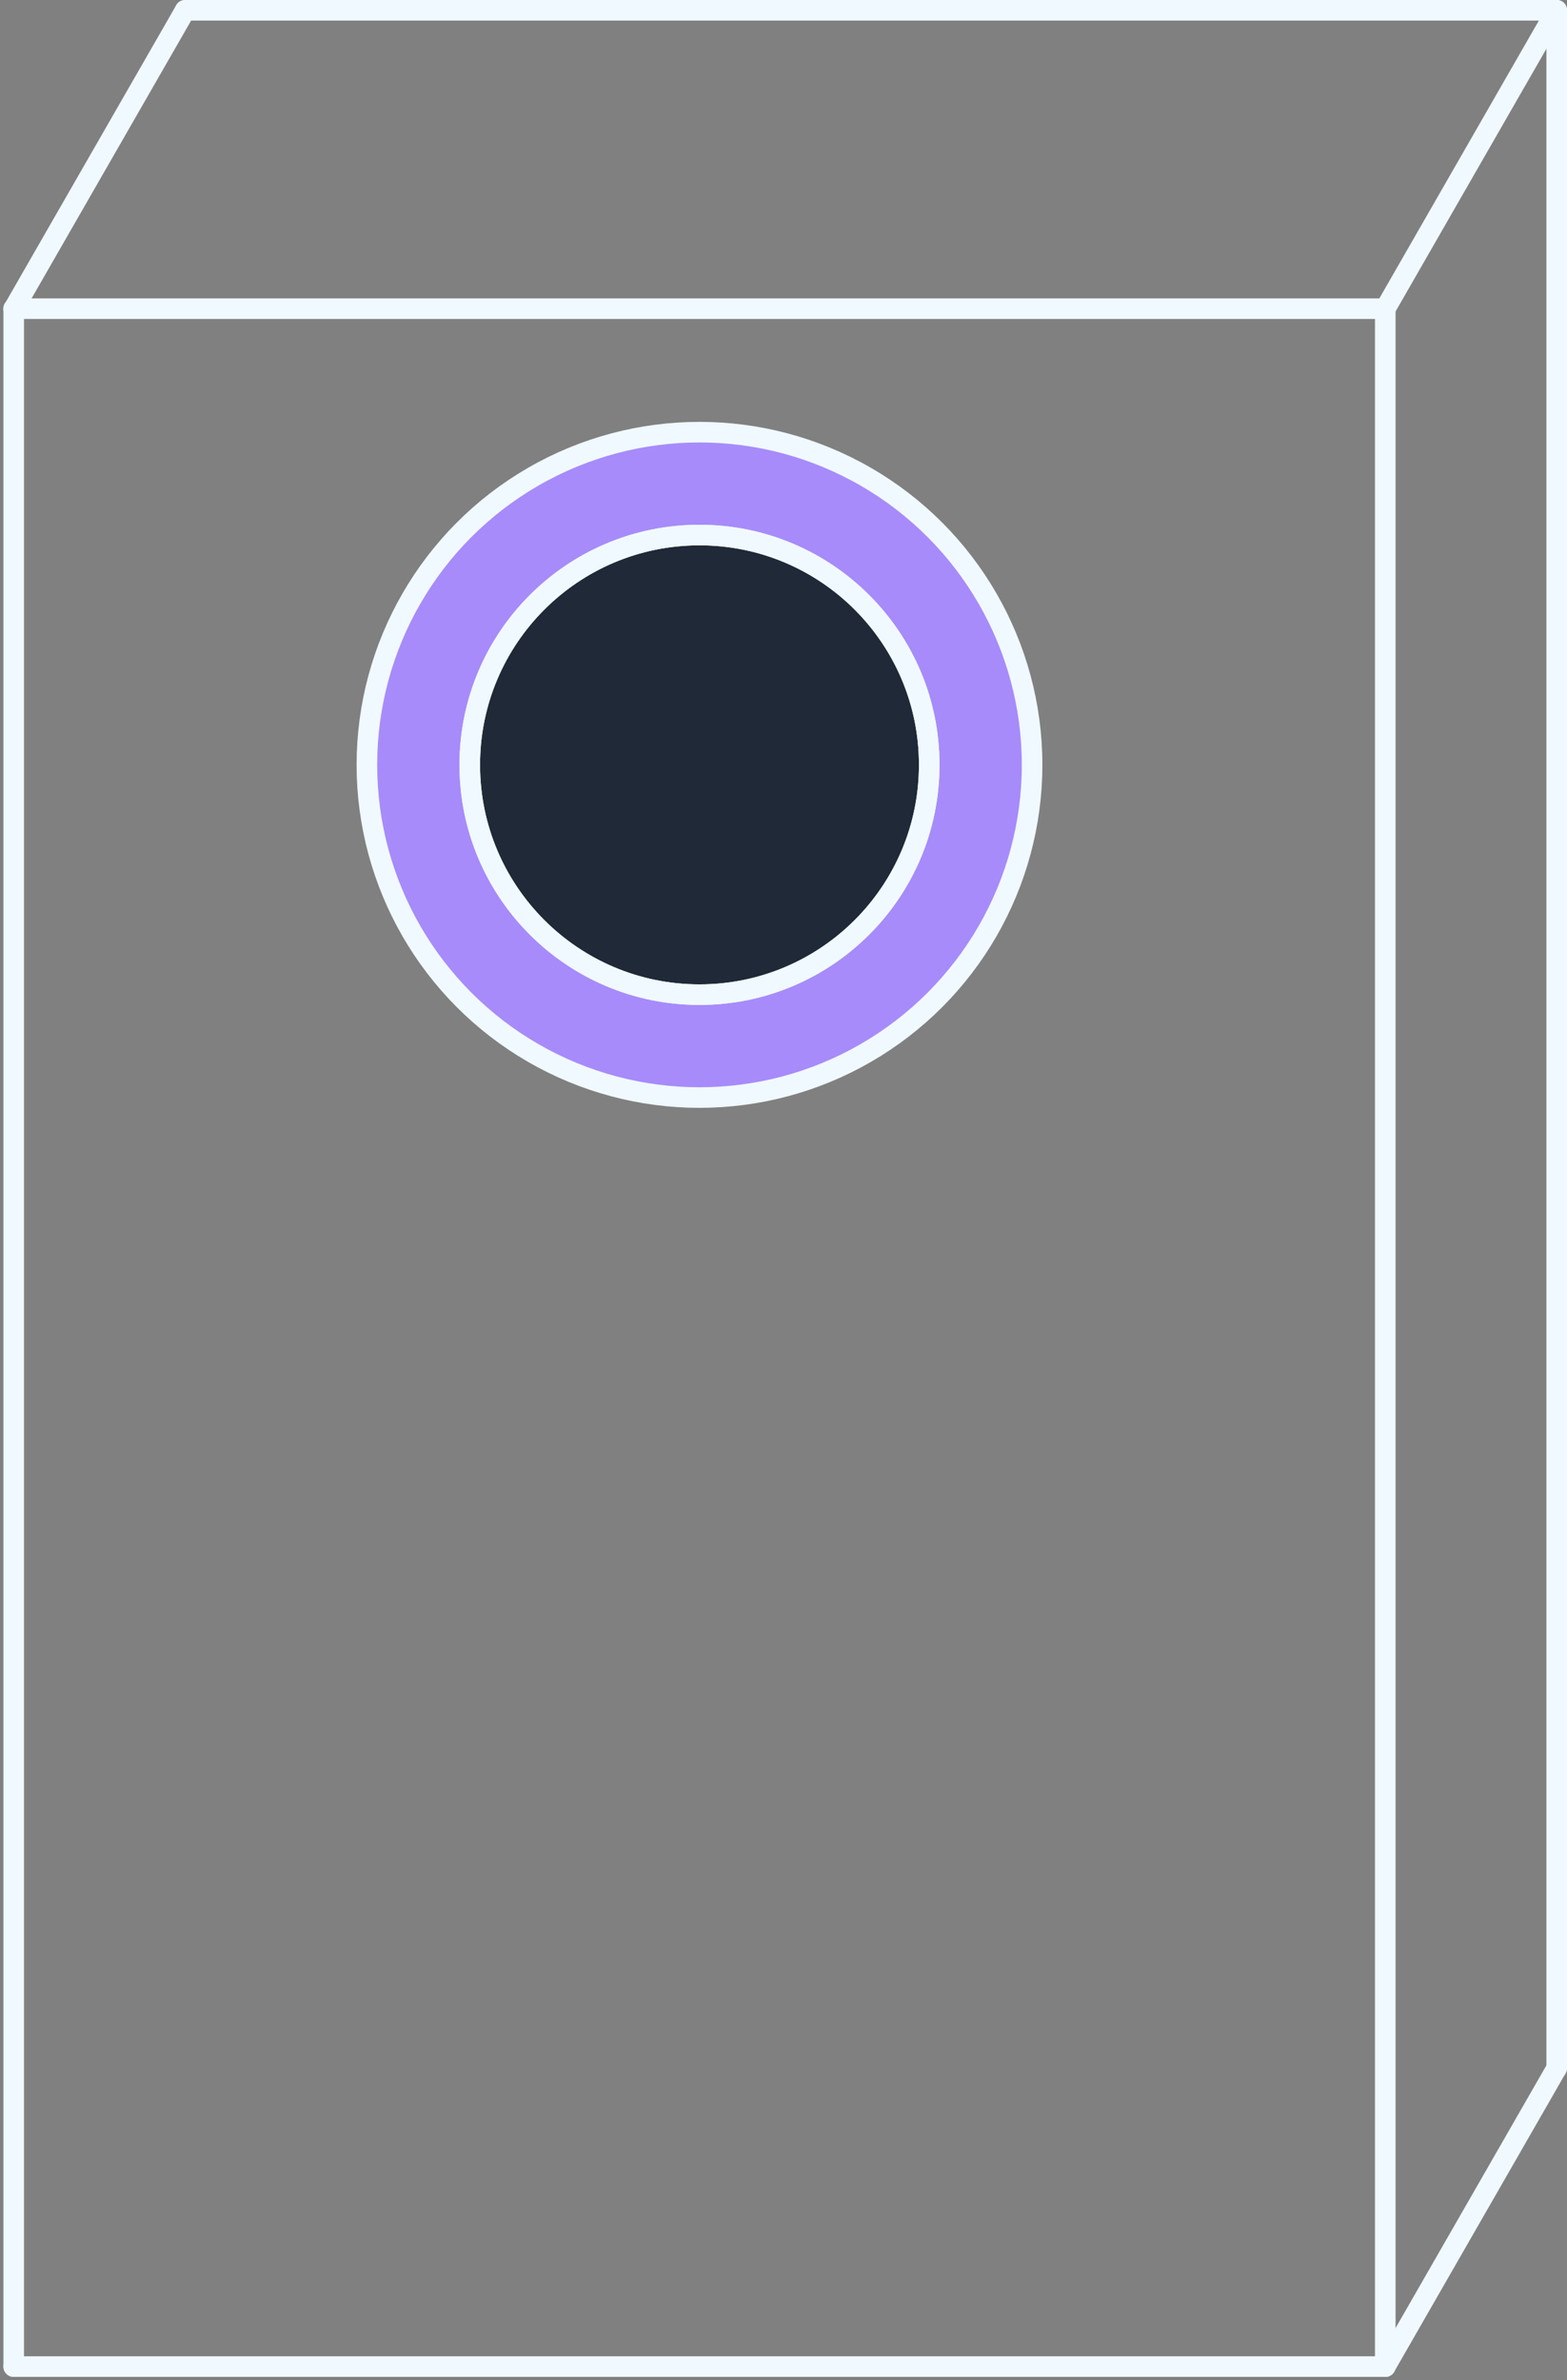 <svg width="457" height="694" viewBox="0 0 457 694" fill="none" xmlns="http://www.w3.org/2000/svg">
<rect x="0" y="0" width="457" height="694" fill="#808080" stroke="none"/>
<g style="mix-blend-mode:lighten">
<circle cx="204" cy="223" r="97" fill="#A78BFA"/>
<circle cx="204" cy="223" r="97" stroke="#F0F9FF" stroke-width="6"/>
</g>
<path d="M3.997 690H403.997" stroke="#F0F9FF" stroke-width="6" stroke-linecap="round"/>
<path d="M4 690L4 90" stroke="#F0F9FF" stroke-width="6" stroke-linecap="round"/>
<path d="M404 690L404 90" stroke="#F0F9FF" stroke-width="6" stroke-linecap="round"/>
<path d="M454 603L454 3" stroke="#F0F9FF" stroke-width="6" stroke-linecap="round"/>
<path d="M3.997 90H403.997" stroke="#F0F9FF" stroke-width="6" stroke-linecap="round"/>
<path d="M54 3H454" stroke="#F0F9FF" stroke-width="6" stroke-linecap="round"/>
<path d="M4.022 90.013L54 3" stroke="#F0F9FF" stroke-width="6" stroke-linecap="round"/>
<path d="M404 90.013L453.978 3" stroke="#F0F9FF" stroke-width="6" stroke-linecap="round"/>
<path d="M404 690.013L453.978 603" stroke="#F0F9FF" stroke-width="6" stroke-linecap="round"/>
<circle cx="204" cy="223" r="67" fill="#1F2937" stroke="#F0F9FF" stroke-width="6"/>
<circle cx="204" cy="223" r="67" stroke="#F0F9FF" stroke-width="6"/>
</svg>
